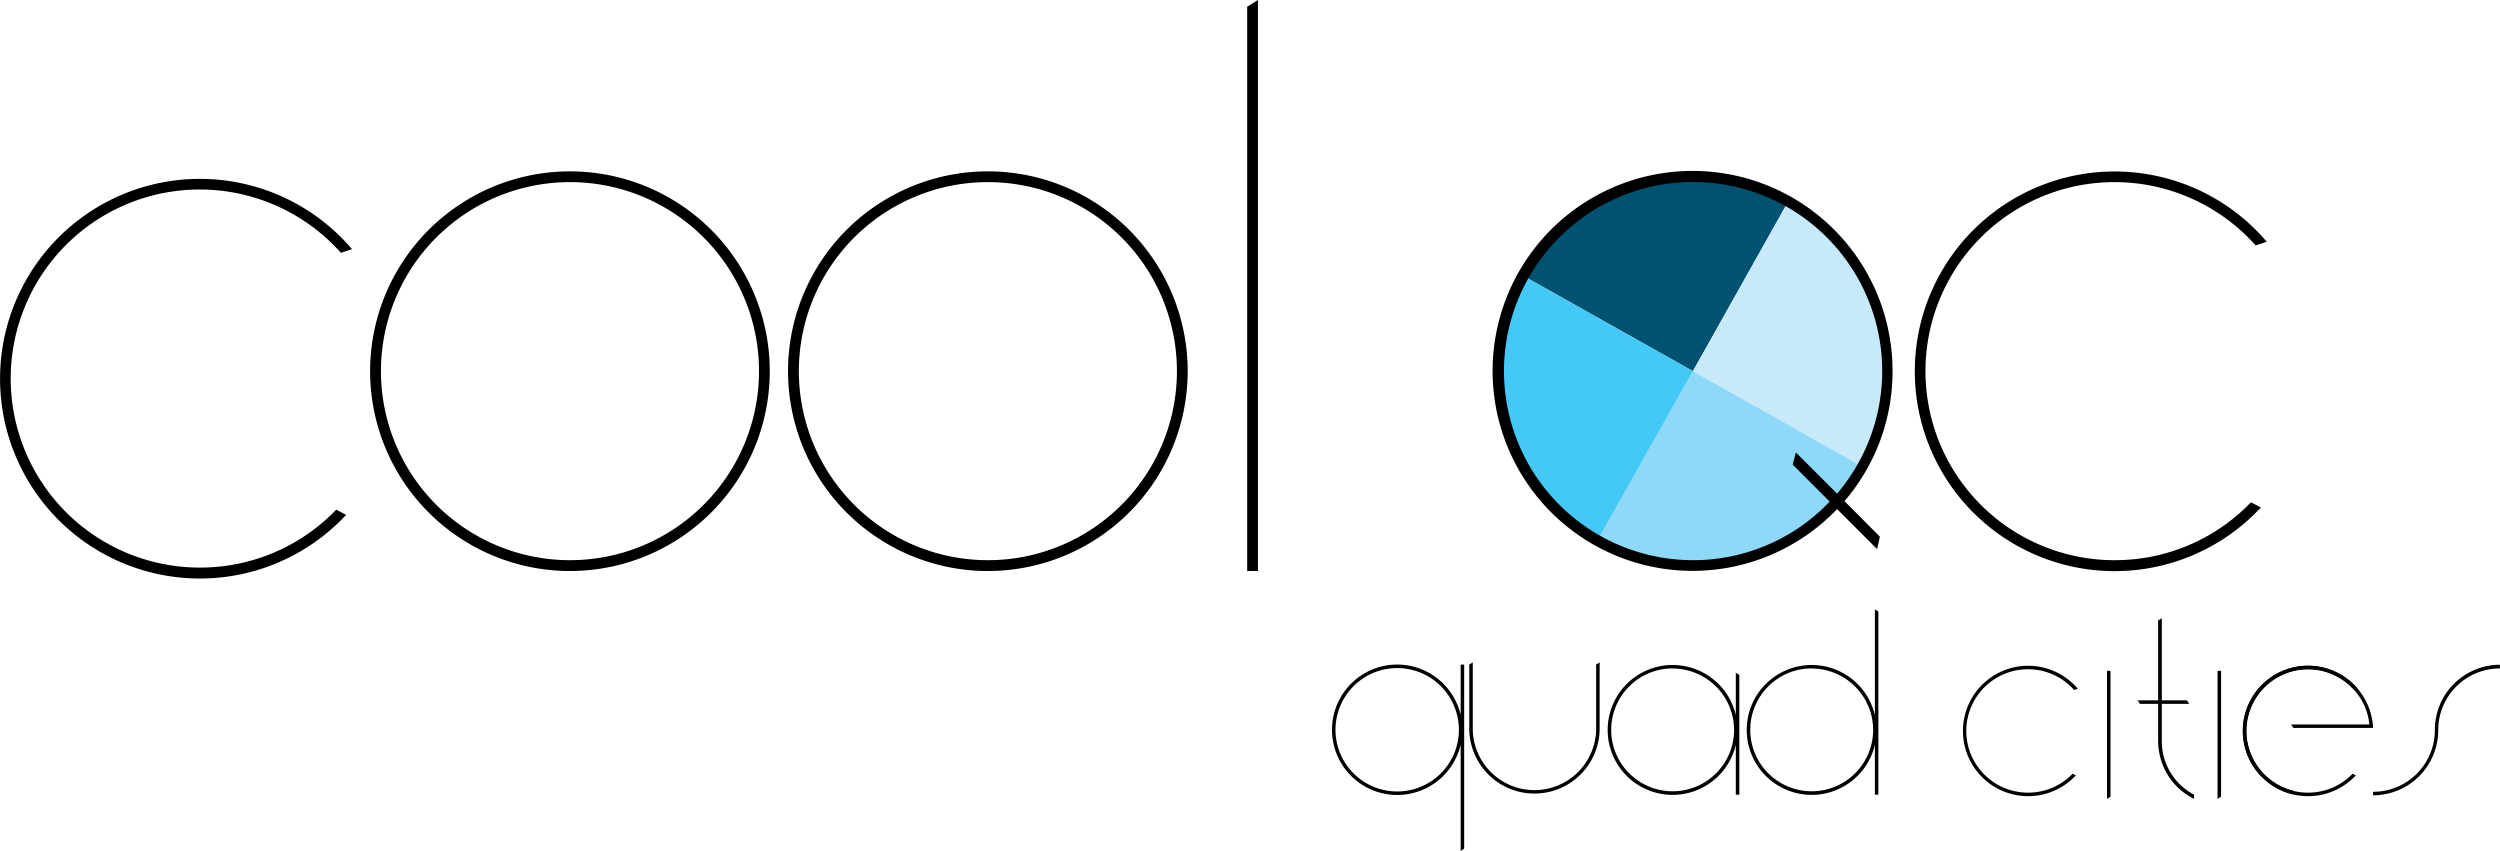 <svg xmlns="http://www.w3.org/2000/svg" viewBox="0 0 676.34 230.19"><defs><style>.cls-1{fill:#005270;}.cls-2{fill:#c7eafb;}.cls-3{fill:#8ed8f8;}.cls-4{fill:#44c8f5;}</style></defs><g id="Layer_2" data-name="Layer 2"><g id="quad"><path class="cls-1" d="M483.77,54.52a52.66,52.66,0,0,0-71.7,20.08L458,100.41Z"/><path class="cls-2" d="M503.85,126.22a52.64,52.64,0,0,0-20.08-71.7L458,100.41Z"/><path class="cls-3" d="M503.85,126.23h0L458,100.41,432.15,146.3A52.65,52.65,0,0,0,503.85,126.23Z"/><path class="cls-4" d="M412.07,74.6h0a52.64,52.64,0,0,0,20.08,71.7L458,100.41Z"/></g><g id="qc"><path d="M154.2,46.36a54.06,54.06,0,1,0,54.05,54.05A54.05,54.05,0,0,0,154.2,46.36Zm0,105.19a51.14,51.14,0,1,1,51.14-51.14A51.14,51.14,0,0,1,154.2,151.55Z"/><path d="M267.26,46.36a54.06,54.06,0,1,0,54.05,54.05A54.05,54.05,0,0,0,267.26,46.36Zm0,105.19a51.14,51.14,0,1,1,51.14-51.14A51.13,51.13,0,0,1,267.26,151.55Z"/><path d="M54.05,153.55A51.14,51.14,0,1,1,92.23,68.4l3-1a54.06,54.06,0,1,0-1.59,71.89l-2.68-1.41A51,51,0,0,1,54.05,153.55Z"/><path d="M572.06,151.55A51.14,51.14,0,1,1,610.24,66.4l3-1a54.06,54.06,0,1,0-1.59,71.89l-2.68-1.41A51,51,0,0,1,572.06,151.55Z"/><polygon points="340.32 154.47 337.41 154.47 337.41 1.83 340.32 0 340.32 154.47"/><path d="M512,100.41a54.1,54.1,0,1,0-15,37.32l10.82,10.82.76-3.35L499,135.57A53.8,53.8,0,0,0,512,100.41ZM458,151.55a51.16,51.16,0,1,1,39-18l-11.16-11.16L485,125.7l10,10A51,51,0,0,1,458,151.55Z"/><path d="M548.67,214.44a16.69,16.69,0,1,1,12.45-27.78l1-.34a17.64,17.64,0,1,0-.52,23.45l-.88-.46A16.61,16.61,0,0,1,548.67,214.44Z"/><path d="M624.4,214.44a16.69,16.69,0,1,1,12.46-27.78l1-.34a17.64,17.64,0,1,0-.52,23.45l-.87-.46A16.62,16.62,0,0,1,624.4,214.44Z"/><polygon points="570.02 181.47 570.97 181.47 570.97 215.53 570.02 216.13 570.02 181.47"/><polygon points="599.92 181.47 600.88 181.47 600.88 215.53 599.92 216.13 599.92 181.47"/><path d="M620.43,196.93H642c0-.31,0-.63-.07-1a17.64,17.64,0,1,0-21.5,19l0-1a16.68,16.68,0,1,1,18.44-24.54A16.4,16.4,0,0,1,641,196H619.83Z"/><polygon points="591.65 189.47 592.25 190.42 578.91 190.42 578.32 189.47 591.65 189.47"/><polygon points="398.44 197.47 397.49 197.47 397.49 179.8 398.44 179.2 398.44 197.47"/><polygon points="432.76 197.47 431.81 197.47 431.81 179.8 432.76 179.2 432.76 197.47"/><path d="M507.22,215V201.52a17.57,17.57,0,1,1,0-8.09V164.85l.95.6V215Zm-17.16-34.17a16.62,16.62,0,1,0,16.69,16.61A16.65,16.65,0,0,0,490.06,180.86Z"/><path d="M469.6,215V201.52a17.57,17.57,0,1,1,0-8.09V182l.95.59V215Zm-17.16-34.17a16.62,16.62,0,1,0,16.69,16.61A16.65,16.65,0,0,0,452.44,180.86Z"/><path d="M395.16,179.8v13.57a17.64,17.64,0,1,0,0,8.12v28.7l.95-.59V179.8ZM378,214.12a16.69,16.69,0,1,1,16.68-16.69A16.69,16.69,0,0,1,378,214.12Z"/><path d="M431.81,197.47a16.69,16.69,0,0,1-33.37,0h-.95a17.64,17.64,0,0,0,35.27,0Z"/><path d="M584.85,201c0-.15,0-.3,0-.44s0-.44,0-.55h0V167.26l-1,.59v32.69a17.72,17.72,0,0,0,1,5.71,17.21,17.21,0,0,0,8.73,9.87V215A16.35,16.35,0,0,1,584.85,201Z"/><path d="M658.71,197.52h0A16.68,16.68,0,0,1,642,214.21v.95a17.63,17.63,0,0,0,17.63-17.64h0a16.68,16.68,0,0,1,16.68-16.68v-1A17.63,17.63,0,0,0,658.71,197.52Z"/></g></g></svg>